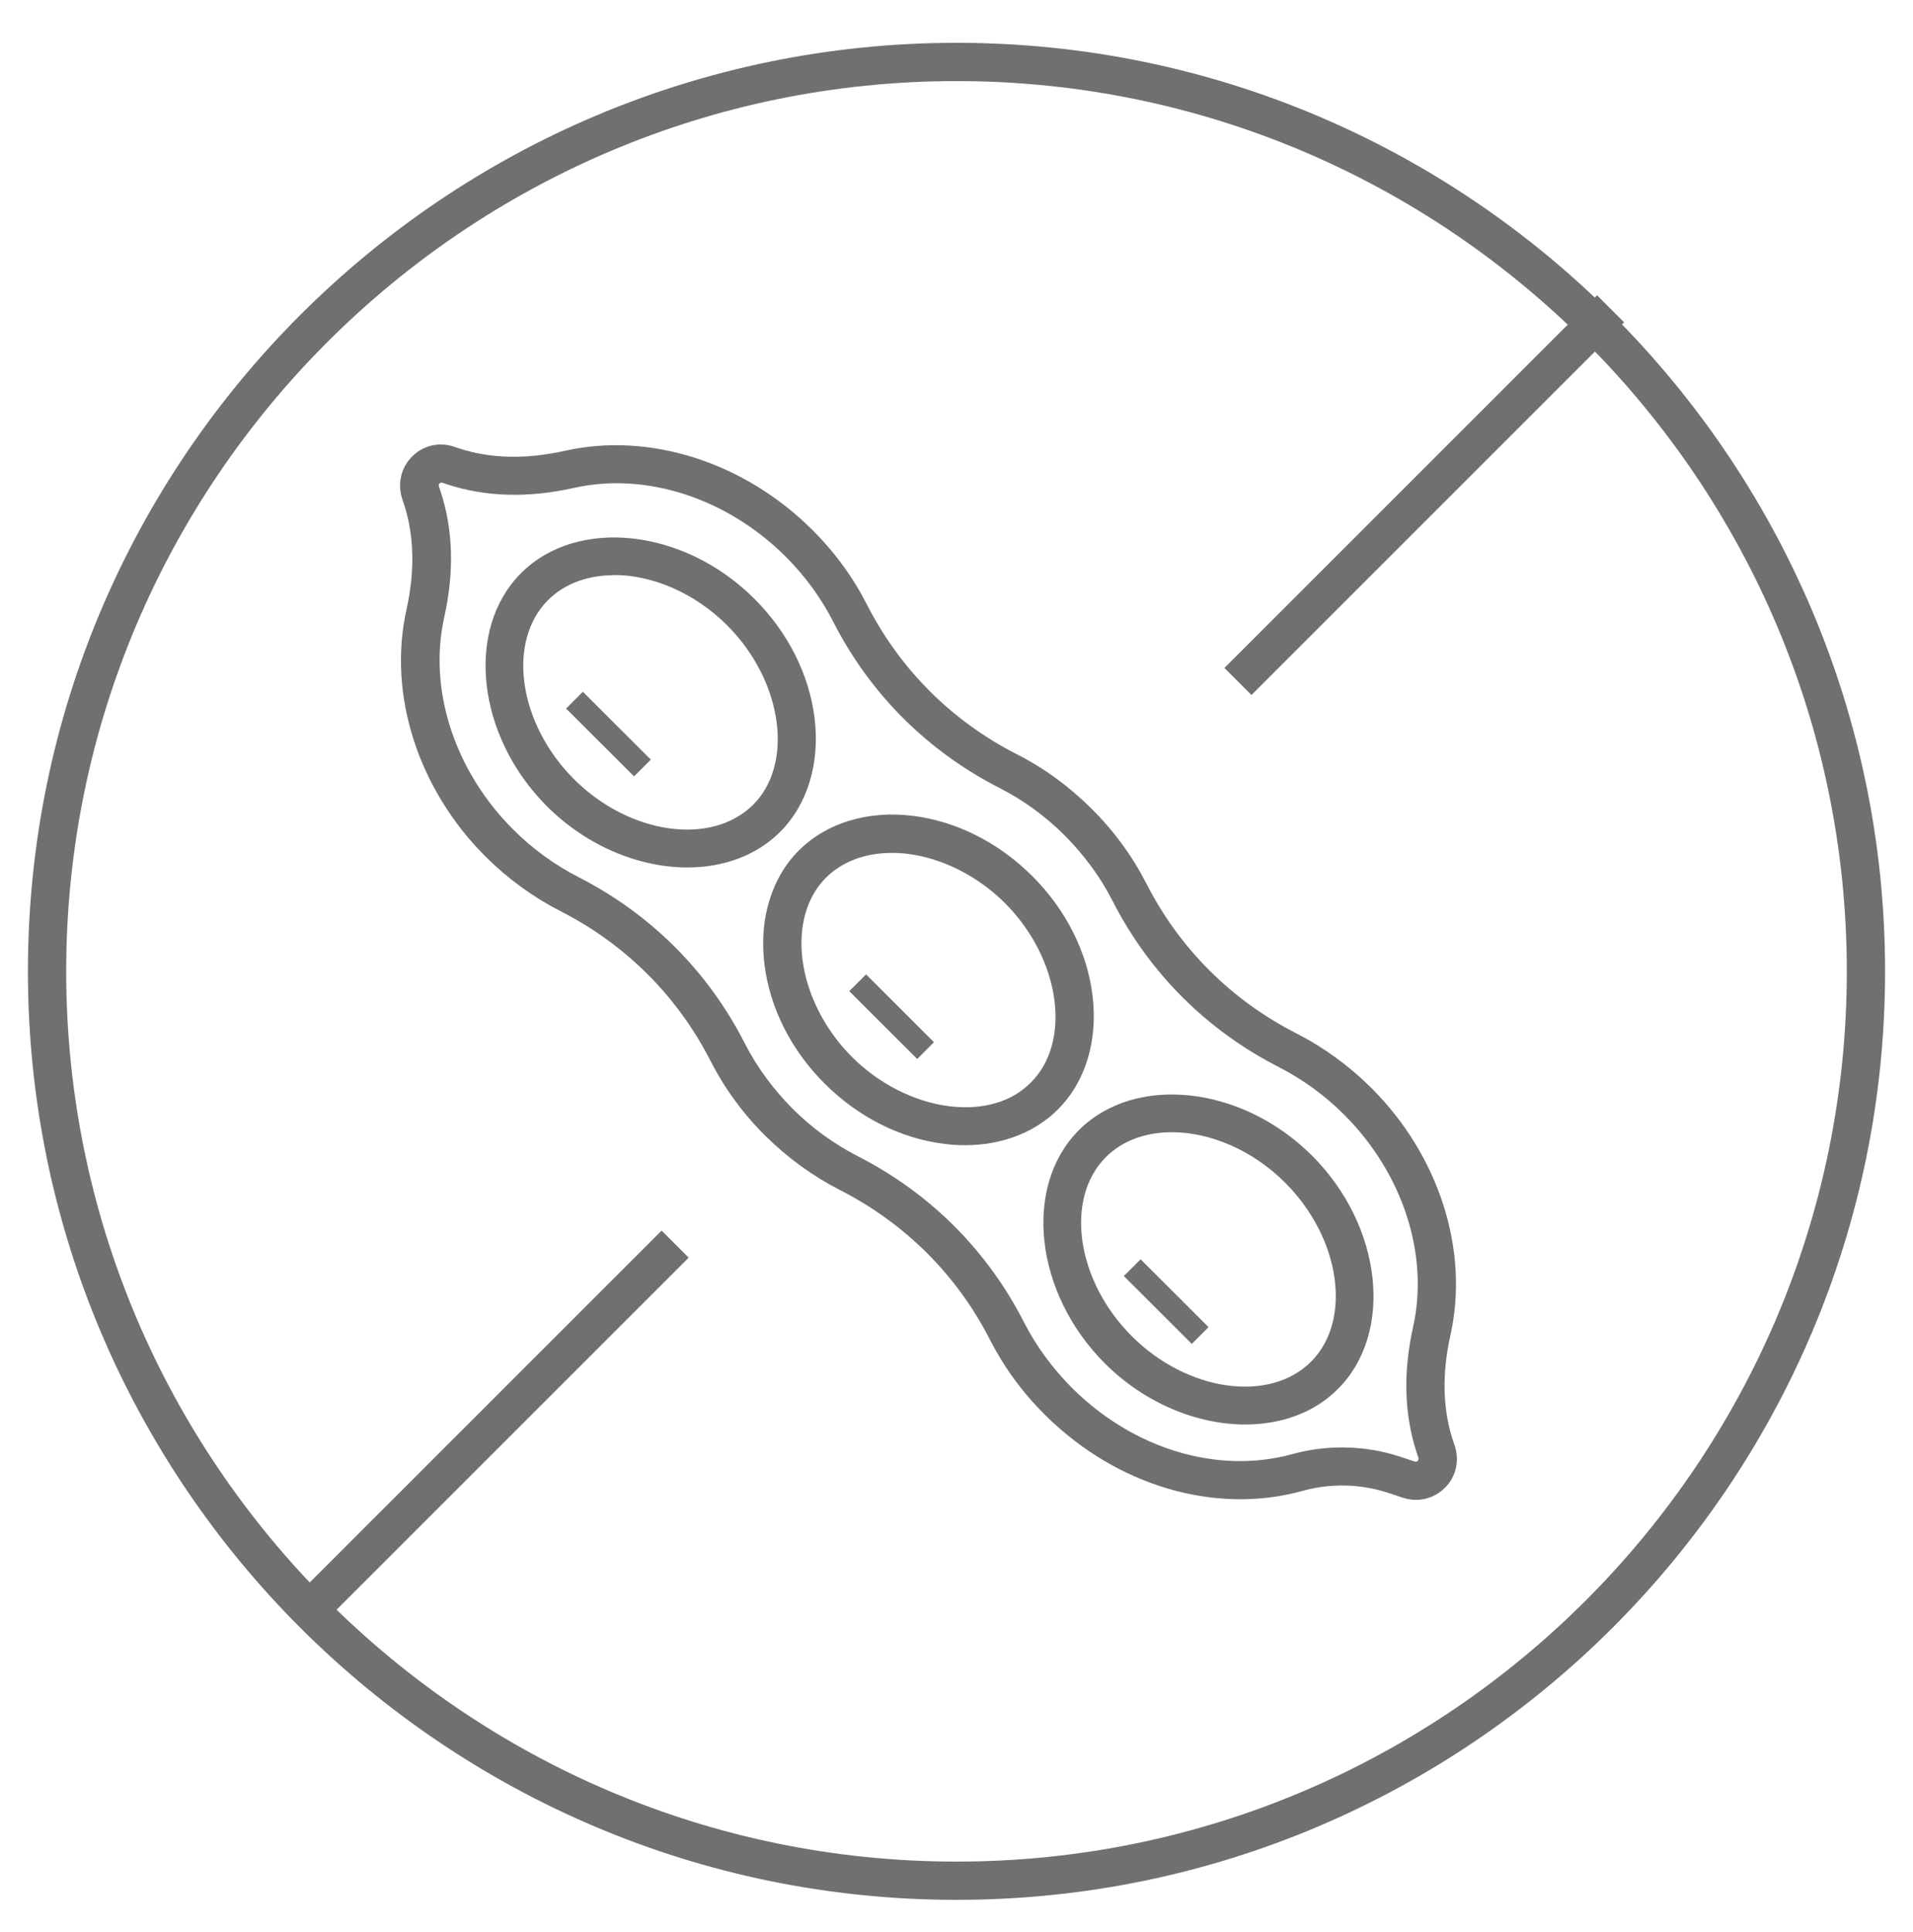 <svg fill="none" height="101" viewBox="0 0 100 101" width="100" xmlns="http://www.w3.org/2000/svg"><g fill="#707070"><path d="m74.01 78.409c-.22 0-.45-.04-.67-.11l-.75-.25c-1.46-.48-3.02-.52-4.5-.11-4.58 1.27-9.75-.27-13.48-3.99-1.17-1.16-2.13-2.48-2.86-3.91-1.73-3.39-4.44-6.09-7.83-7.82-1.43-.73-2.75-1.69-3.92-2.85s-2.13-2.48-2.86-3.91c-1.73-3.39-4.44-6.09-7.83-7.82-1.43-.73-2.75-1.69-3.92-2.85-3.55-3.54-5.13-8.5-4.14-12.93.45-2.02.4-3.88-.14-5.53l-.09-.27c-.25-.77-.06-1.61.52-2.19.57-.58 1.41-.78 2.18-.52l.27.09c1.65.54 3.51.58 5.53.13 4.43-1 9.39.59 12.94 4.13 1.17 1.16 2.13 2.48 2.86 3.91 1.73 3.39 4.44 6.09 7.83 7.82 1.44.73 2.75 1.69 3.92 2.86 1.17 1.16 2.13 2.48 2.86 3.91 1.73 3.39 4.44 6.09 7.83 7.82 1.43.73 2.75 1.69 3.92 2.85 3.55 3.54 5.13 8.5 4.14 12.93-.45 2.02-.41 3.88.14 5.53l.09.27c.25.77.06 1.61-.52 2.18-.41.41-.95.63-1.51.63zm-3.85-2.74c1.03 0 2.06.16 3.05.49l.75.25s.09.03.15-.04c.06-.06.04-.12.04-.15l-.09-.27c-.66-2-.72-4.21-.19-6.59.84-3.77-.54-8.02-3.6-11.08-1.02-1.02-2.17-1.85-3.41-2.49-3.77-1.92-6.78-4.92-8.7-8.69-.64-1.25-1.48-2.39-2.49-3.41-1.02-1.02-2.16-1.85-3.41-2.49-3.77-1.92-6.78-4.92-8.7-8.69-.64-1.25-1.47-2.39-2.49-3.41-3.07-3.06-7.31-4.44-11.08-3.59-2.38.53-4.59.47-6.59-.18l-.27-.09s-.09-.03-.15.03-.04.12-.04.15l.09.27c.66 2 .72 4.21.19 6.59-.84 3.77.54 8.02 3.6 11.08 1.02 1.02 2.17 1.85 3.41 2.49 3.77 1.92 6.78 4.92 8.7 8.69.64 1.25 1.48 2.39 2.49 3.41 1.02 1.02 2.17 1.85 3.41 2.49 3.77 1.92 6.78 4.92 8.7 8.69.64 1.25 1.48 2.39 2.49 3.41 3.22 3.22 7.64 4.55 11.53 3.48.86-.24 1.73-.35 2.61-.35z"/><path d="m35.93 45.349c-2.5 0-5.24-1.1-7.34-3.2-3.67-3.67-4.29-9.25-1.35-12.19s8.52-2.33 12.19 1.34c1.75 1.74 2.87 3.96 3.15 6.24.29 2.34-.36 4.51-1.8 5.95-1.25 1.25-2.99 1.86-4.85 1.86zm-3.83-15.28c-1.34 0-2.57.42-3.45 1.3-2.17 2.17-1.55 6.46 1.35 9.36s7.19 3.51 9.37 1.34c1.01-1.01 1.45-2.54 1.23-4.29-.23-1.82-1.17-3.67-2.58-5.08-1.73-1.73-3.95-2.64-5.92-2.64z"/><path d="m50.44 59.869c-.35 0-.71-.02-1.08-.07-2.28-.28-4.5-1.4-6.25-3.15-1.75-1.74-2.87-3.96-3.15-6.24-.29-2.34.36-4.51 1.8-5.95s3.6-2.1 5.95-1.81c2.28.28 4.5 1.4 6.25 3.15 1.75 1.74 2.87 3.96 3.15 6.24.29 2.34-.36 4.51-1.8 5.95-1.21 1.22-2.95 1.88-4.87 1.88zm-3.83-15.28c-1.39 0-2.58.45-3.43 1.29-1.01 1.01-1.45 2.54-1.23 4.29.23 1.82 1.17 3.67 2.58 5.08s3.26 2.35 5.08 2.58c1.76.22 3.27-.22 4.28-1.24 1.01-1.01 1.45-2.54 1.23-4.29-.23-1.82-1.17-3.67-2.58-5.08s-3.26-2.35-5.08-2.58c-.29-.04-.58-.05-.86-.05z"/><path d="m65.09 74.469c-2.5 0-5.24-1.1-7.34-3.2-3.67-3.67-4.29-9.25-1.35-12.19s8.52-2.33 12.19 1.34 4.29 9.25 1.35 12.19c-1.25 1.26-2.99 1.86-4.85 1.86zm-3.83-15.28c-1.34 0-2.57.42-3.45 1.3-2.17 2.17-1.55 6.46 1.35 9.36s7.19 3.51 9.37 1.34c2.17-2.17 1.55-6.46-1.35-9.36-1.73-1.73-3.95-2.64-5.92-2.64z"/><path d="m30.468 36.164-.876.877 3.552 3.547.876-.877z"/><path d="m45.271 50.938-.876.877 3.552 3.547.876-.877z"/><path d="m59.624 65.832-.876.877 3.552 3.547.876-.877z"/><path d="m50 99.319c-26.77 0-48.54-21.77-48.54-48.54s21.77-48.54 48.54-48.54 48.54 21.78 48.54 48.54-21.78 48.54-48.54 48.54zm0-95.08c-25.66 0-46.54 20.88-46.54 46.54s20.88 46.54 46.54 46.54 46.54-20.88 46.54-46.54-20.88-46.54-46.54-46.54z"/><path d="m34.586 64.334-19.481 19.481 1.414 1.414 19.481-19.481z"/><path d="m83.486 15.439-19.481 19.481 1.414 1.414 19.481-19.481z"/></g></svg>